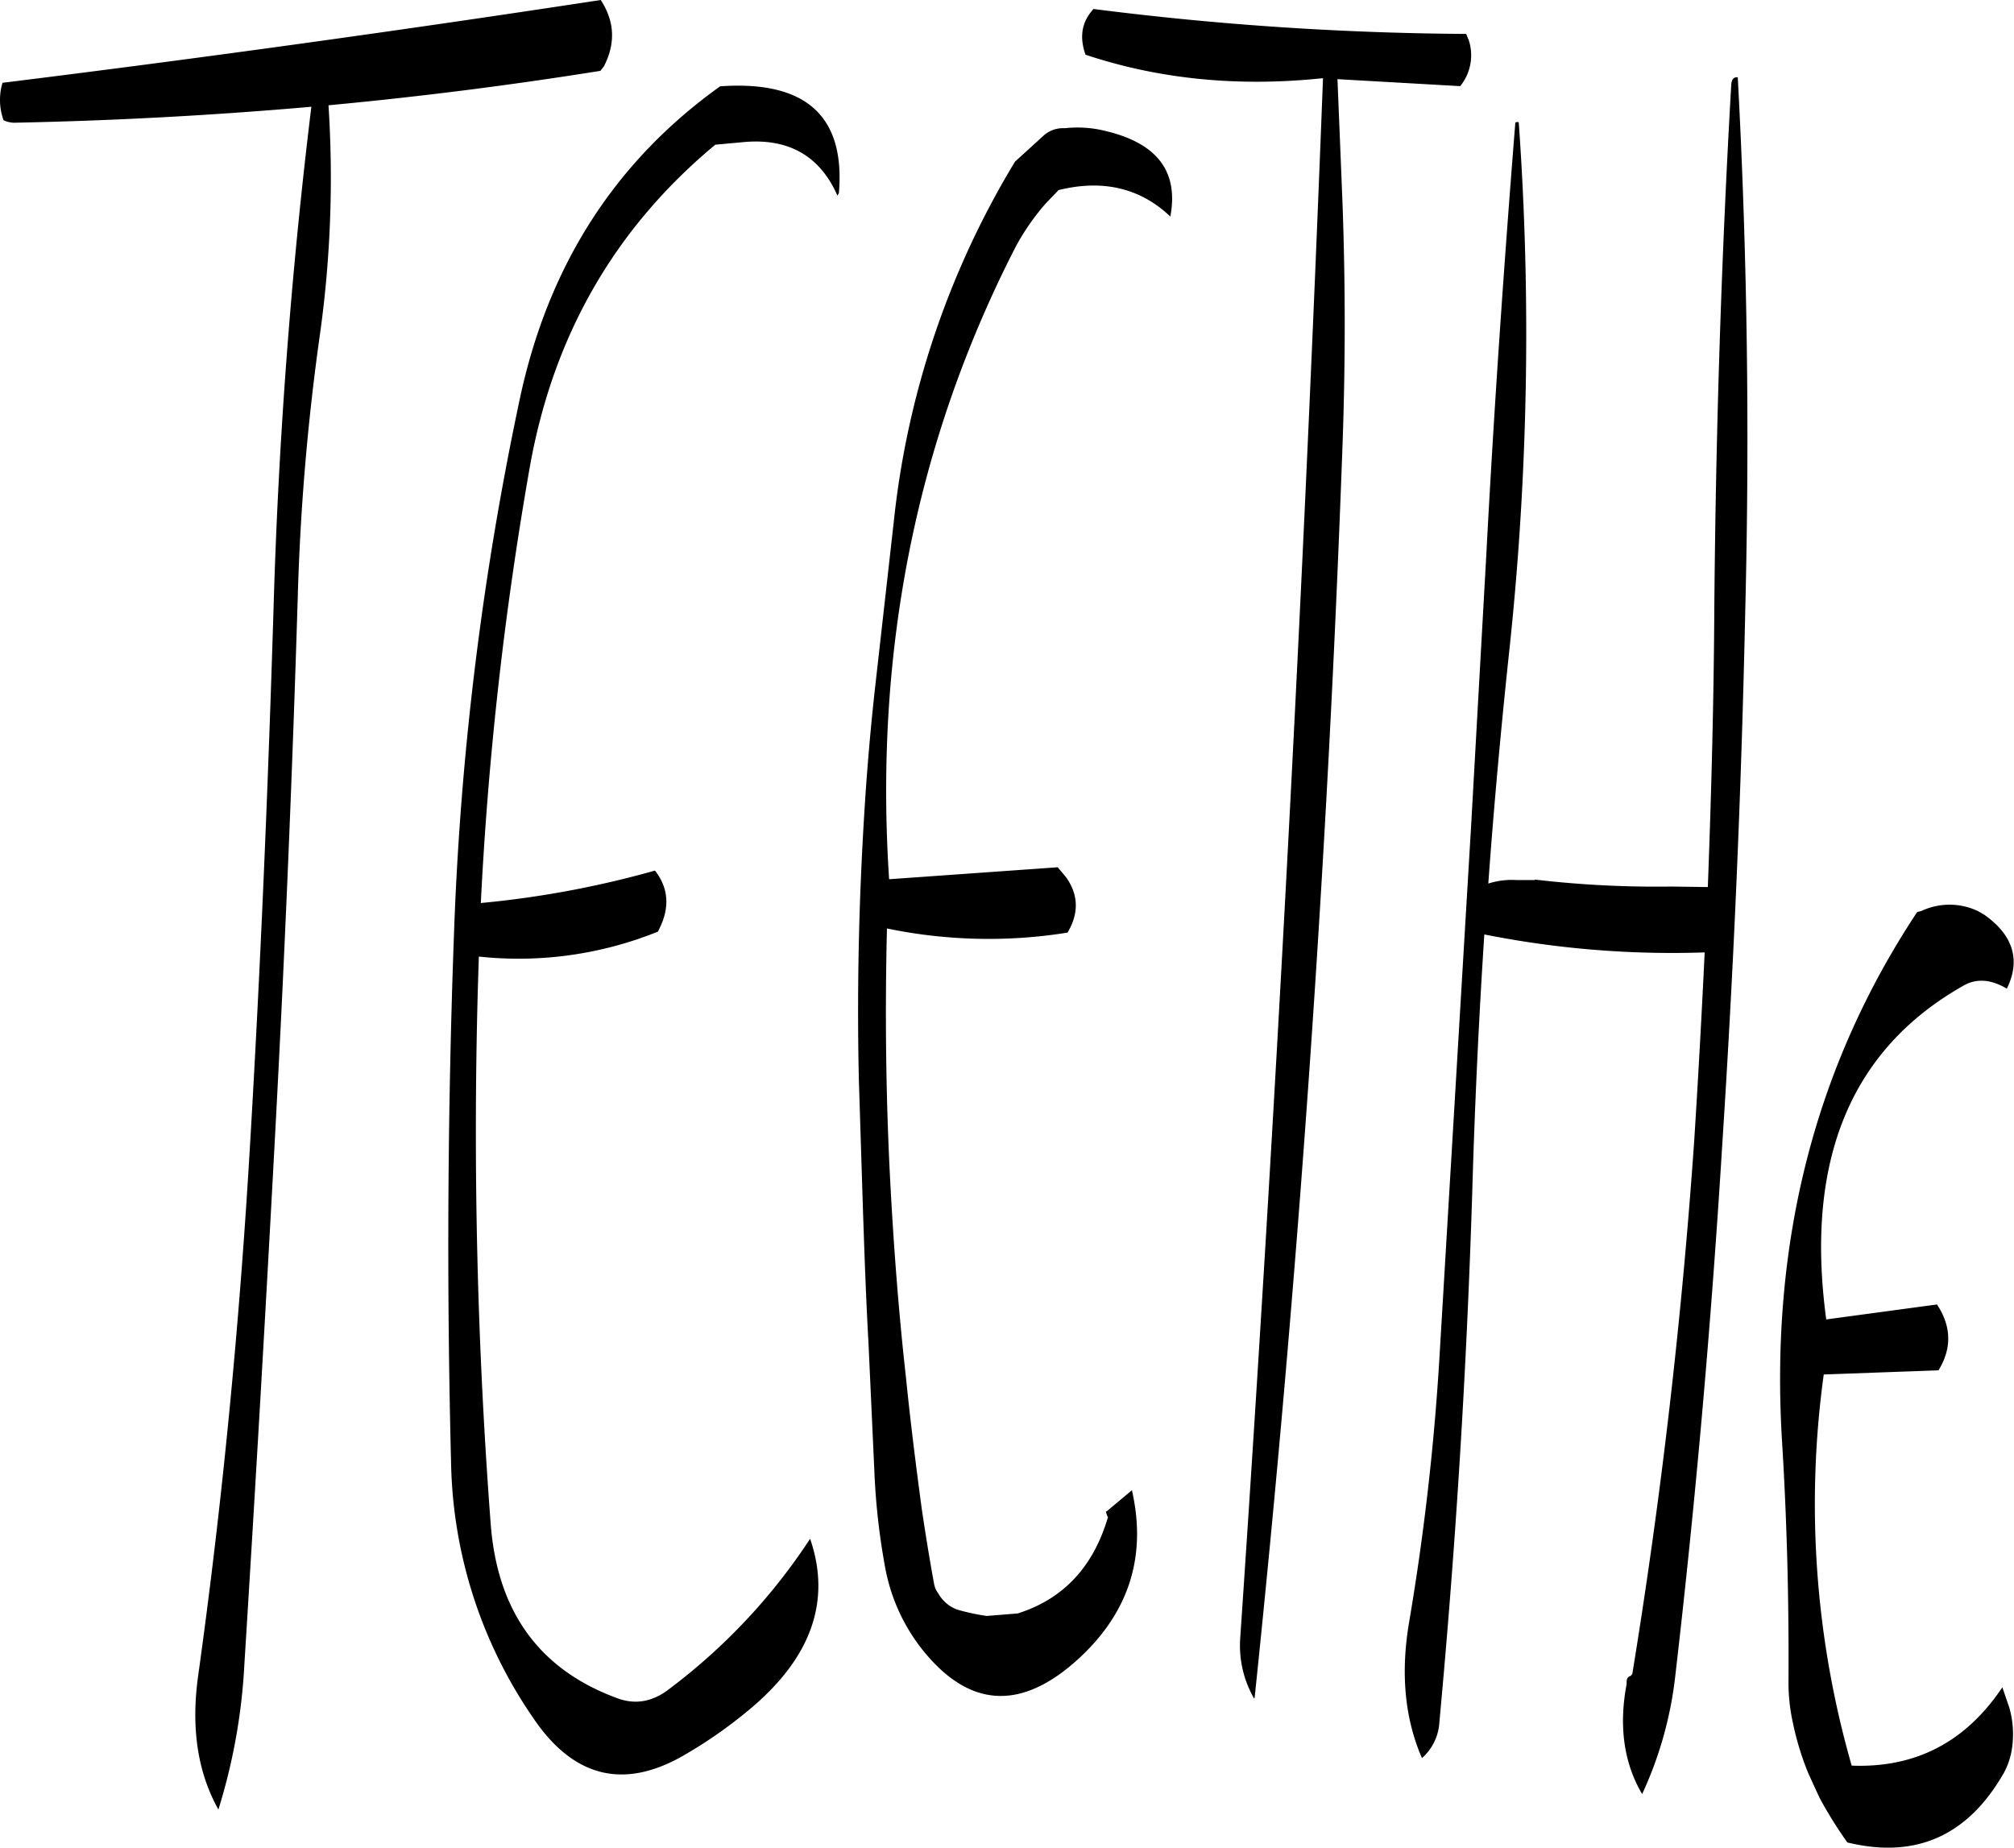 <svg id="Layer_1" data-name="Layer 1" xmlns="http://www.w3.org/2000/svg" viewBox="0 0 484.41 444.4"><defs><style>.cls-1{fill-rule:evenodd;}</style></defs><path class="cls-1" d="M176.88,54.72q-72,11-143.88,19.92l-.24.84a14.53,14.53,0,0,0,.48,8.16,6.45,6.45,0,0,0,2.52.6q35.82-.72,71.52-3.84-7.38,60.3-9.12,121.44c-1.32,43-3.12,85.8-5.64,128.4C90,373.08,85.92,415.8,80,458.16c-1.68,12.48,0,23,4.92,31.8a141.77,141.77,0,0,0,6.24-34.8q4-64.08,7.44-128.28T104,198.6a563.07,563.07,0,0,1,5.4-63.84,271.47,271.47,0,0,0,2-54.72q32.76-3.06,65.4-8.28l.84-1.08C180.48,65.16,180.24,59.88,176.88,54.72ZM211,88.92c10.92-1.08,18.6,3.24,22.8,12.84l.36-.6c1.56-18.6-8-27.12-28.56-25.68-25.32,18.12-41.28,43.08-48.12,74.88A743.61,743.61,0,0,0,141.6,278.88c-1.56,42.6-1.8,85.2-.72,127.56A111.74,111.74,0,0,0,160.68,468c9.84,14.52,22.2,17.4,37.08,8.4a109.56,109.56,0,0,0,15.48-11c14.4-12.24,19.08-25.8,14-40.56a143.31,143.31,0,0,1-33.72,36c-4.08,3.24-8.4,4-12.84,2.28-18.48-6.84-28.56-20.64-30.24-41.52a1248.8,1248.8,0,0,1-3.12-129l.24-7.8a89.4,89.4,0,0,0,43.08-6l.48-1c2.4-5,2-9.6-1.2-13.68a234.29,234.29,0,0,1-41.88,7.8,847.84,847.84,0,0,1,11.76-104.76c5.64-31.8,20.52-57.6,44.64-77.64Zm65.52,4.68a209.25,209.25,0,0,0-29.16,86.64l-4.56,40.44q-1.62,14.76-2.52,29.52c-1.32,21.24-1.8,42.6-1.32,64.08l1,31.8c.36,10.44.72,21,1.32,31.68l1.44,31.44a163.49,163.49,0,0,0,2.64,22.92A44.78,44.78,0,0,0,254,451.2q16.56,21.06,36.84,3.36c12.84-11.28,17.52-25.08,13.8-41.4l-5.88,4.92-.36.24a4.3,4.3,0,0,0,.48,1.32c-3.48,11.88-10.68,19.68-21.72,23.16l-7.44.6a51.48,51.48,0,0,1-7.2-1.56,8.66,8.66,0,0,1-4.44-3.84,5.63,5.63,0,0,1-1.08-2.64c-1.08-5.88-2-11.64-2.88-17.52-1.44-10.68-2.76-21.24-3.84-31.92-1.8-16.08-3-32.16-3.84-48.36-1-19.8-1.2-39.72-.72-59.52a120.15,120.15,0,0,0,43.44,1q4.14-7-.36-13.32l-2-2.4-40.56,2.88Q240.84,183.9,276.72,114A56.43,56.43,0,0,1,284,103.56l3-3.12c10.68-2.64,19.68-.48,26.88,6.36,2-10.68-3-17.52-15.36-20.52a27.8,27.8,0,0,0-10-.72,7,7,0,0,0-5.28,1.92Zm218,180.24-1,.24Q456.66,329.7,461,401.28c1.2,19.32,1.68,38.64,1.56,58.2a44.69,44.69,0,0,0,1.08,9.72,67.63,67.63,0,0,0,3.72,12.12l2.64,5.76a101,101,0,0,0,6.72,10.8c16.44,4,29-1.56,37.68-16.8a17.78,17.78,0,0,0,2-6.48,23.36,23.36,0,0,0-.72-9.12l-1.68-4.92c-8.76,13.08-20.76,19.44-36.24,18.84a228,228,0,0,1-6.72-94.08l27.6-1q4.86-7.92-.36-15.84l-26.64,3.6q-7.74-57.24,33-80.28,4.68-2.7,10.44.72c3.36-6.84,1.56-12.84-5.4-17.76l-1.44-.84A15.89,15.89,0,0,0,494.52,273.84Zm-109-209.76-.48-1.2a741.43,741.43,0,0,1-89.64-6c-2.76,3-3.48,6.6-1.92,11,17.64,5.88,36.72,7.8,57.12,5.64q-7.2,187.92-19.92,375.36a25.56,25.56,0,0,0,3.36,14.4l.12-.24q15.66-149.94,21.12-300.84c.72-19.8.72-39.36,0-58.92l-1.2-29.52,29.52,1.68A11.77,11.77,0,0,0,385.56,64.08ZM448.8,75c-2.4,41.64-3.72,83.64-4.08,125.76-.12,22.44-.72,44.88-1.56,67.32l-8.88-.12a251.82,251.82,0,0,1-32.76-1.68v.12H397.2a18.5,18.5,0,0,0-6.84.84c1.32-18.36,3-36.72,4.92-54.84a716.66,716.66,0,0,0,2.4-128.28c-.6-.12-.84,0-.84.36-2.76,34.56-5.16,69.36-7,104.4l-3.6,64.2L378.6,381.36a591.53,591.53,0,0,1-7.32,63.72c-2,12-1.08,22.8,3.12,32.52a12.47,12.47,0,0,0,4.2-8.76q5.94-63.9,7.92-128.16.9-30.78,2.88-61.2a231.24,231.24,0,0,0,53,4.32q-1.08,22.68-2.52,45.36-4.5,64.62-14.88,128.16l-.36.48c-.84.24-1.08.84-1,1.92-1.92,10.08-.72,19,3.72,26.52a91.76,91.76,0,0,0,8-28.68c4.92-42.36,8.64-84.84,11.28-127.68q4.14-63.9,5.52-128.28,1.62-64.8-1.8-128.28C449.4,73.2,448.92,73.8,448.8,75Z" transform="translate(-32.39 -54.72)"/></svg>
